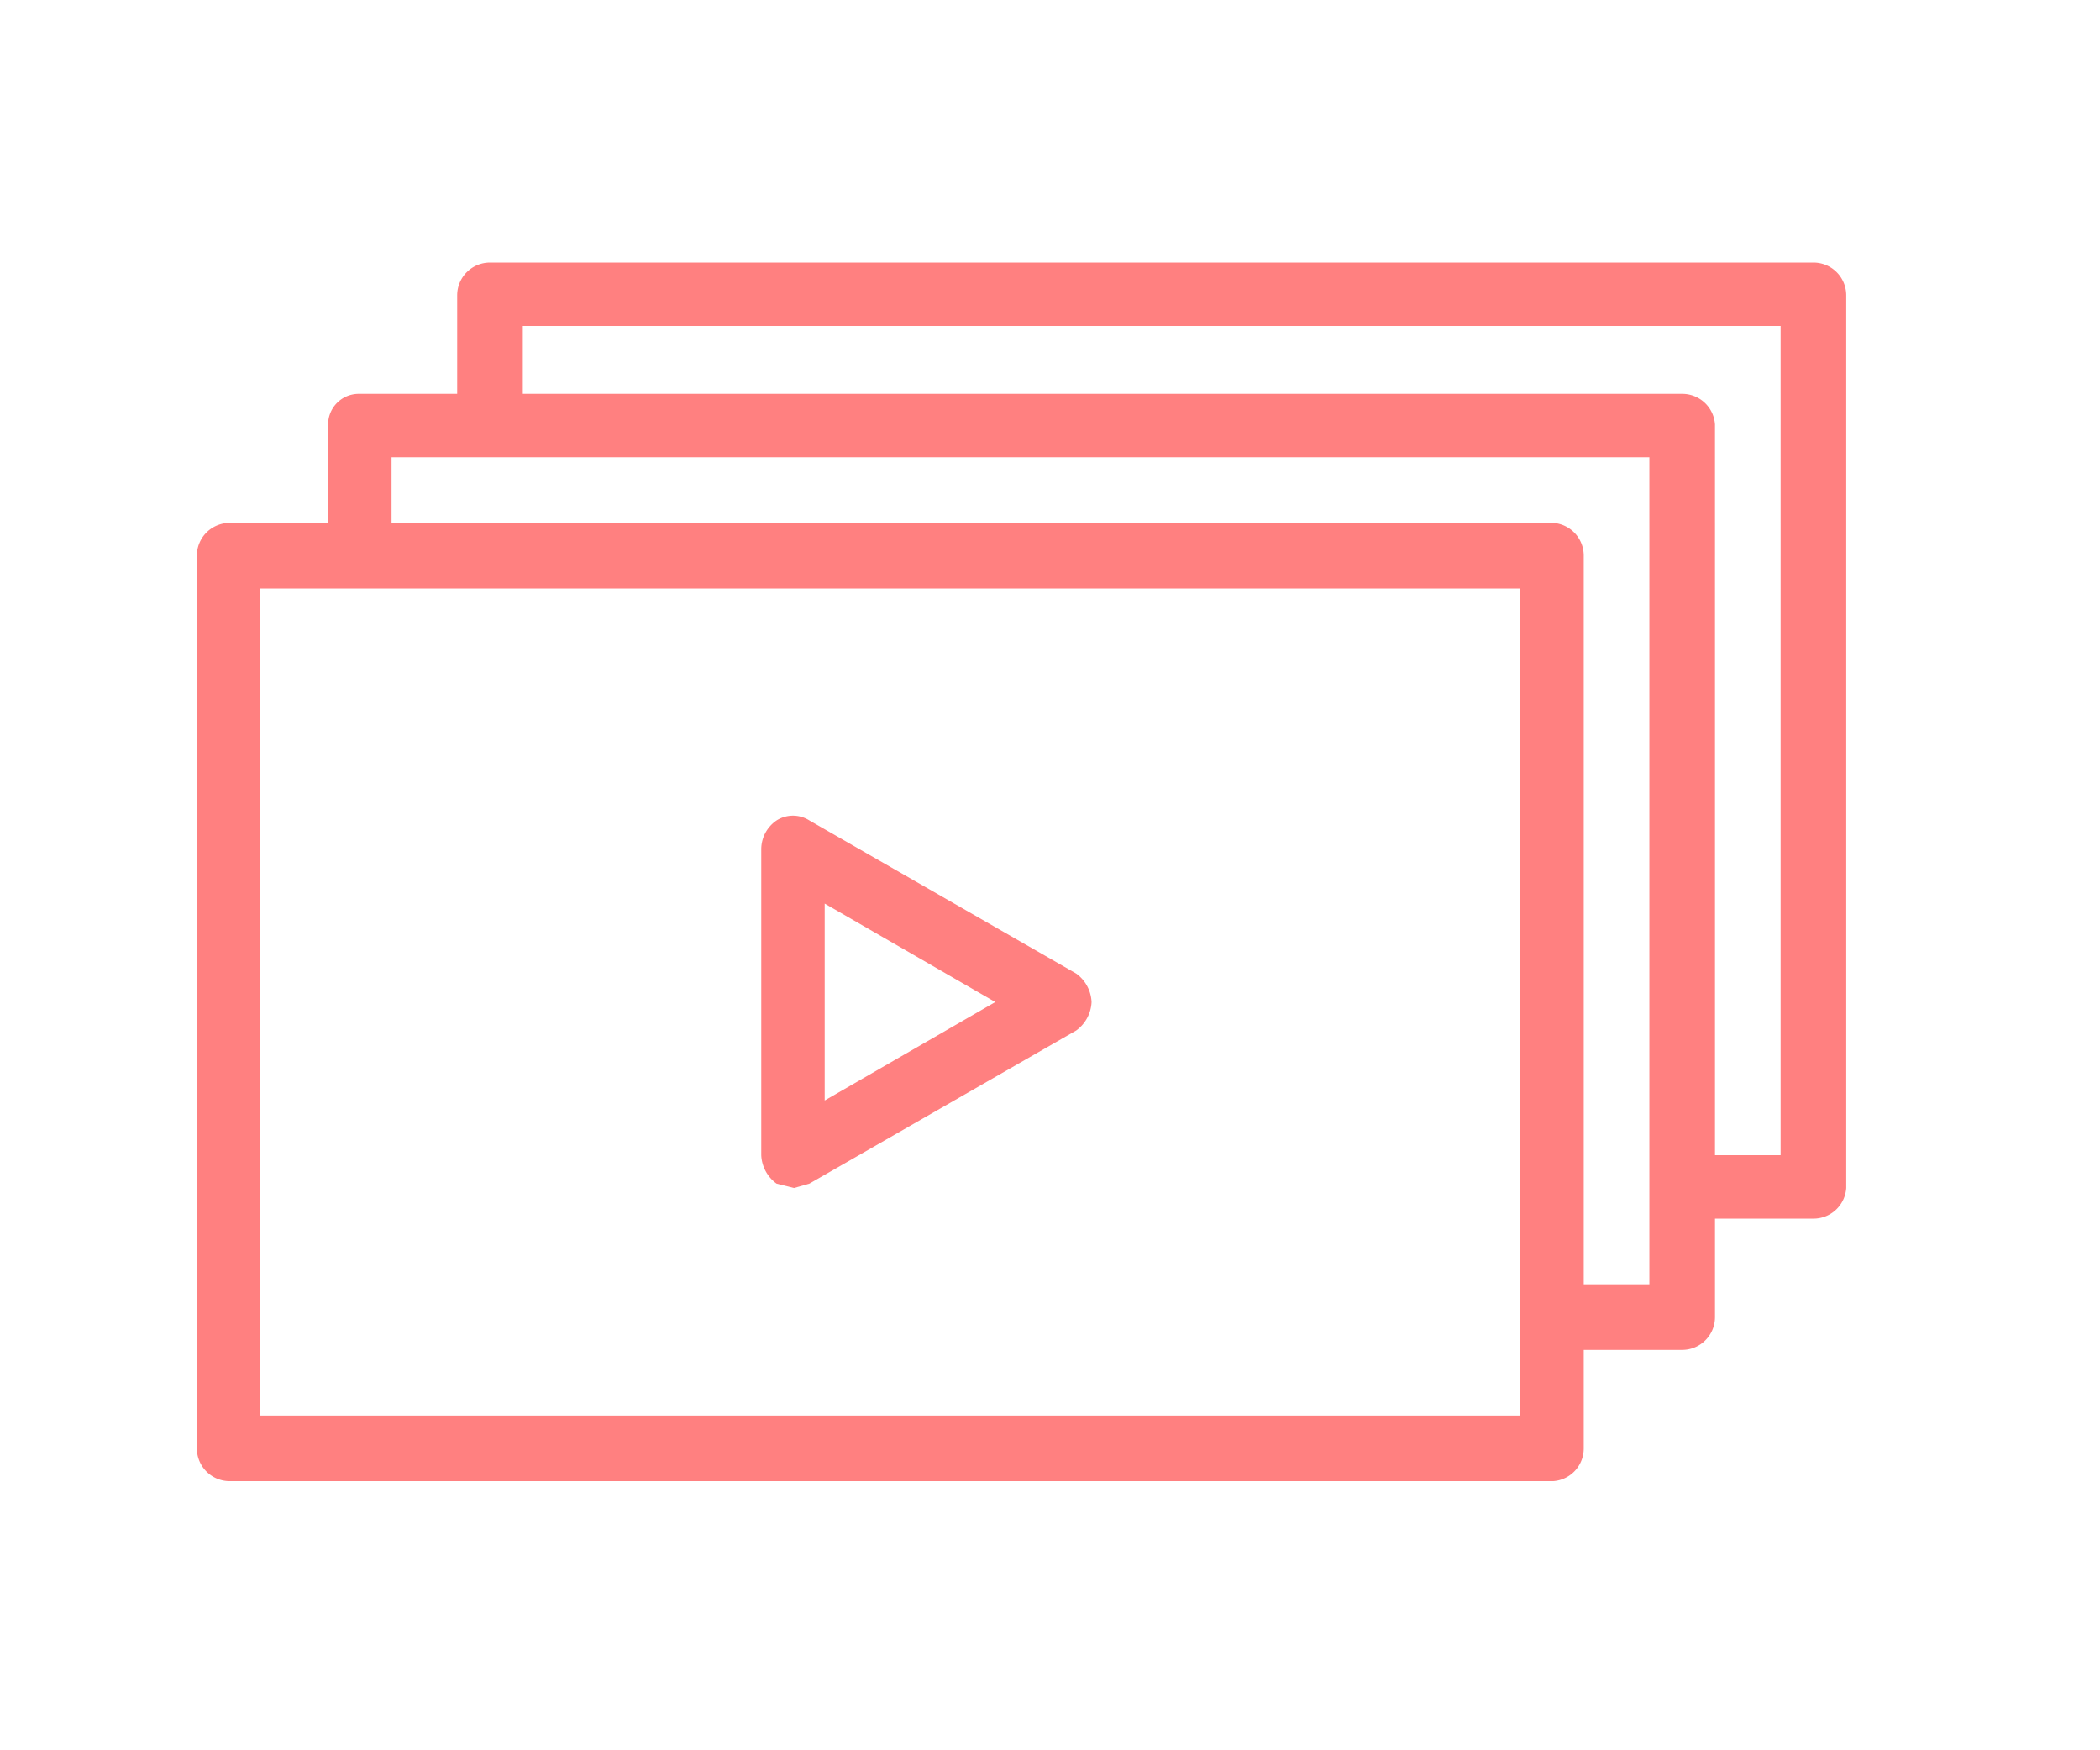 <svg xmlns="http://www.w3.org/2000/svg" viewBox="0 0 96 80"><defs><style>.a{fill:#ff8080;fill-rule:evenodd;}</style></defs><title>200415_OSH Portal_UI_WIP_icons</title><path class="a" d="M71,67.7a1.5,1.5,0,0,0,1.4-1.5V61.7h4.5a1.5,1.5,0,0,0,1.5-1.5V55.7h4.5a1.5,1.5,0,0,0,1.5-1.4V13.5A1.5,1.5,0,0,0,82.9,12H22.4a1.5,1.5,0,0,0-1.5,1.5V18H16.4A1.4,1.4,0,0,0,15,19.4v4.5H10.5A1.5,1.5,0,0,0,9,25.4V66.2a1.5,1.5,0,0,0,1.5,1.5H71Zm-29.8-3H11.9V26.9H69.5V64.7H41.2Zm34.2-6h-3V25.4A1.5,1.5,0,0,0,71,23.9H17.9v-3H75.4Zm6-5.9h-3V19.4A1.5,1.5,0,0,0,76.9,18h-53V14.9H81.4Zm0,0"/><path class="a" d="M49.9,45.8a1.7,1.7,0,0,0-.7-1.3L37,37.5a1.4,1.4,0,0,0-1.5,0,1.6,1.6,0,0,0-.7,1.3v14a1.7,1.7,0,0,0,.7,1.3l.8.2.7-.2,12.2-7a1.7,1.7,0,0,0,.7-1.3ZM37.7,50.3v-9l7.8,4.5Zm0,0"/></svg>